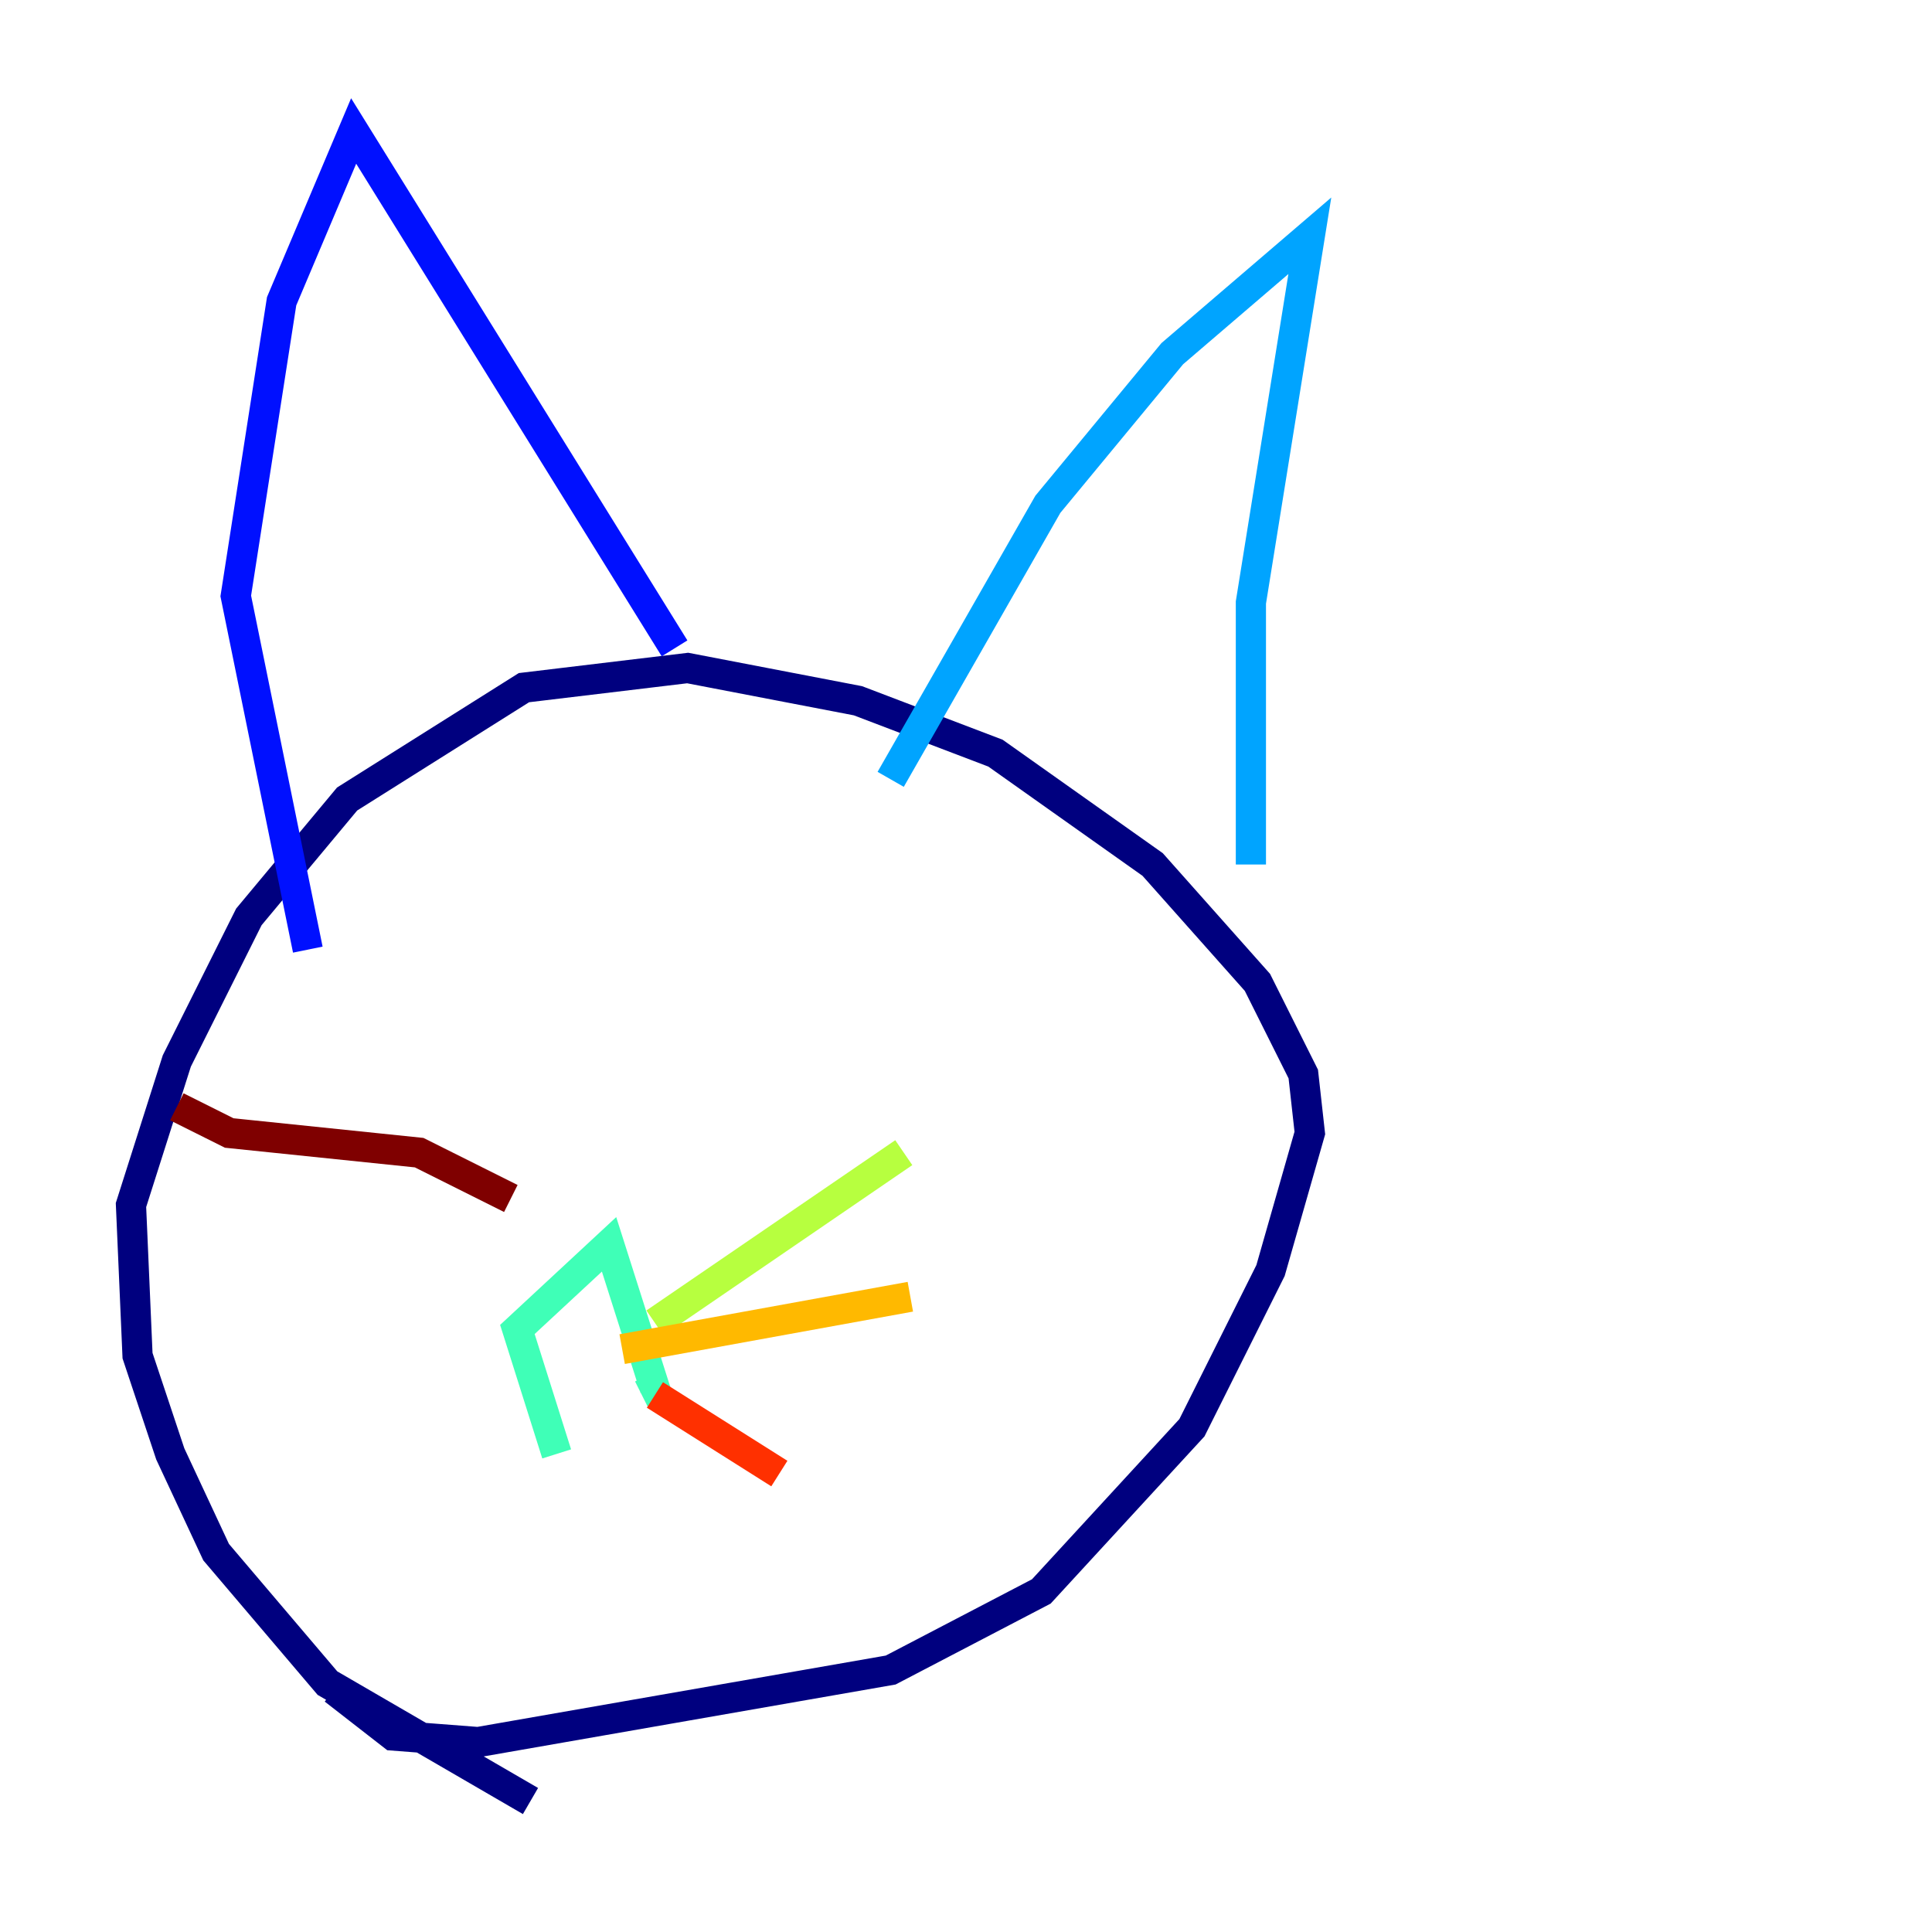 <?xml version="1.0" encoding="utf-8" ?>
<svg baseProfile="tiny" height="128" version="1.2" viewBox="0,0,128,128" width="128" xmlns="http://www.w3.org/2000/svg" xmlns:ev="http://www.w3.org/2001/xml-events" xmlns:xlink="http://www.w3.org/1999/xlink"><defs /><polyline fill="none" points="35.146,119.322 21.695,111.512 14.319,102.834 11.281,96.325 9.112,89.817 8.678,79.837 11.715,70.291 16.488,60.746 22.997,52.936 34.712,45.559 45.559,44.258 56.841,46.427 65.953,49.898 76.366,57.275 83.308,65.085 86.346,71.159 86.78,75.064 84.176,84.176 78.969,94.59 68.99,105.437 59.01,110.644 31.675,115.417 26.034,114.983 22.129,111.946" stroke="#00007f" stroke-width="2" /><polyline fill="none" points="20.393,62.915 15.62,39.485 18.658,19.959 23.43,8.678 44.691,42.956" stroke="#0010ff" stroke-width="2" /><polyline fill="none" points="59.01,51.634 69.424,33.41 77.668,23.43 86.78,15.62 82.875,39.919 82.875,57.275" stroke="#00a4ff" stroke-width="2" /><polyline fill="none" points="36.881,96.325 34.278,88.081 40.352,82.441 43.39,91.986 42.522,92.42" stroke="#3fffb7" stroke-width="2" /><polyline fill="none" points="43.39,87.647 59.878,76.366" stroke="#b7ff3f" stroke-width="2" /><polyline fill="none" points="41.22,89.383 60.312,85.912" stroke="#ffb900" stroke-width="2" /><polyline fill="none" points="43.39,92.42 51.634,97.627" stroke="#ff3000" stroke-width="2" /><polyline fill="none" points="33.844,79.403 27.77,76.366 15.186,75.064 11.715,73.329" stroke="#7f0000" stroke-width="2" /></svg>